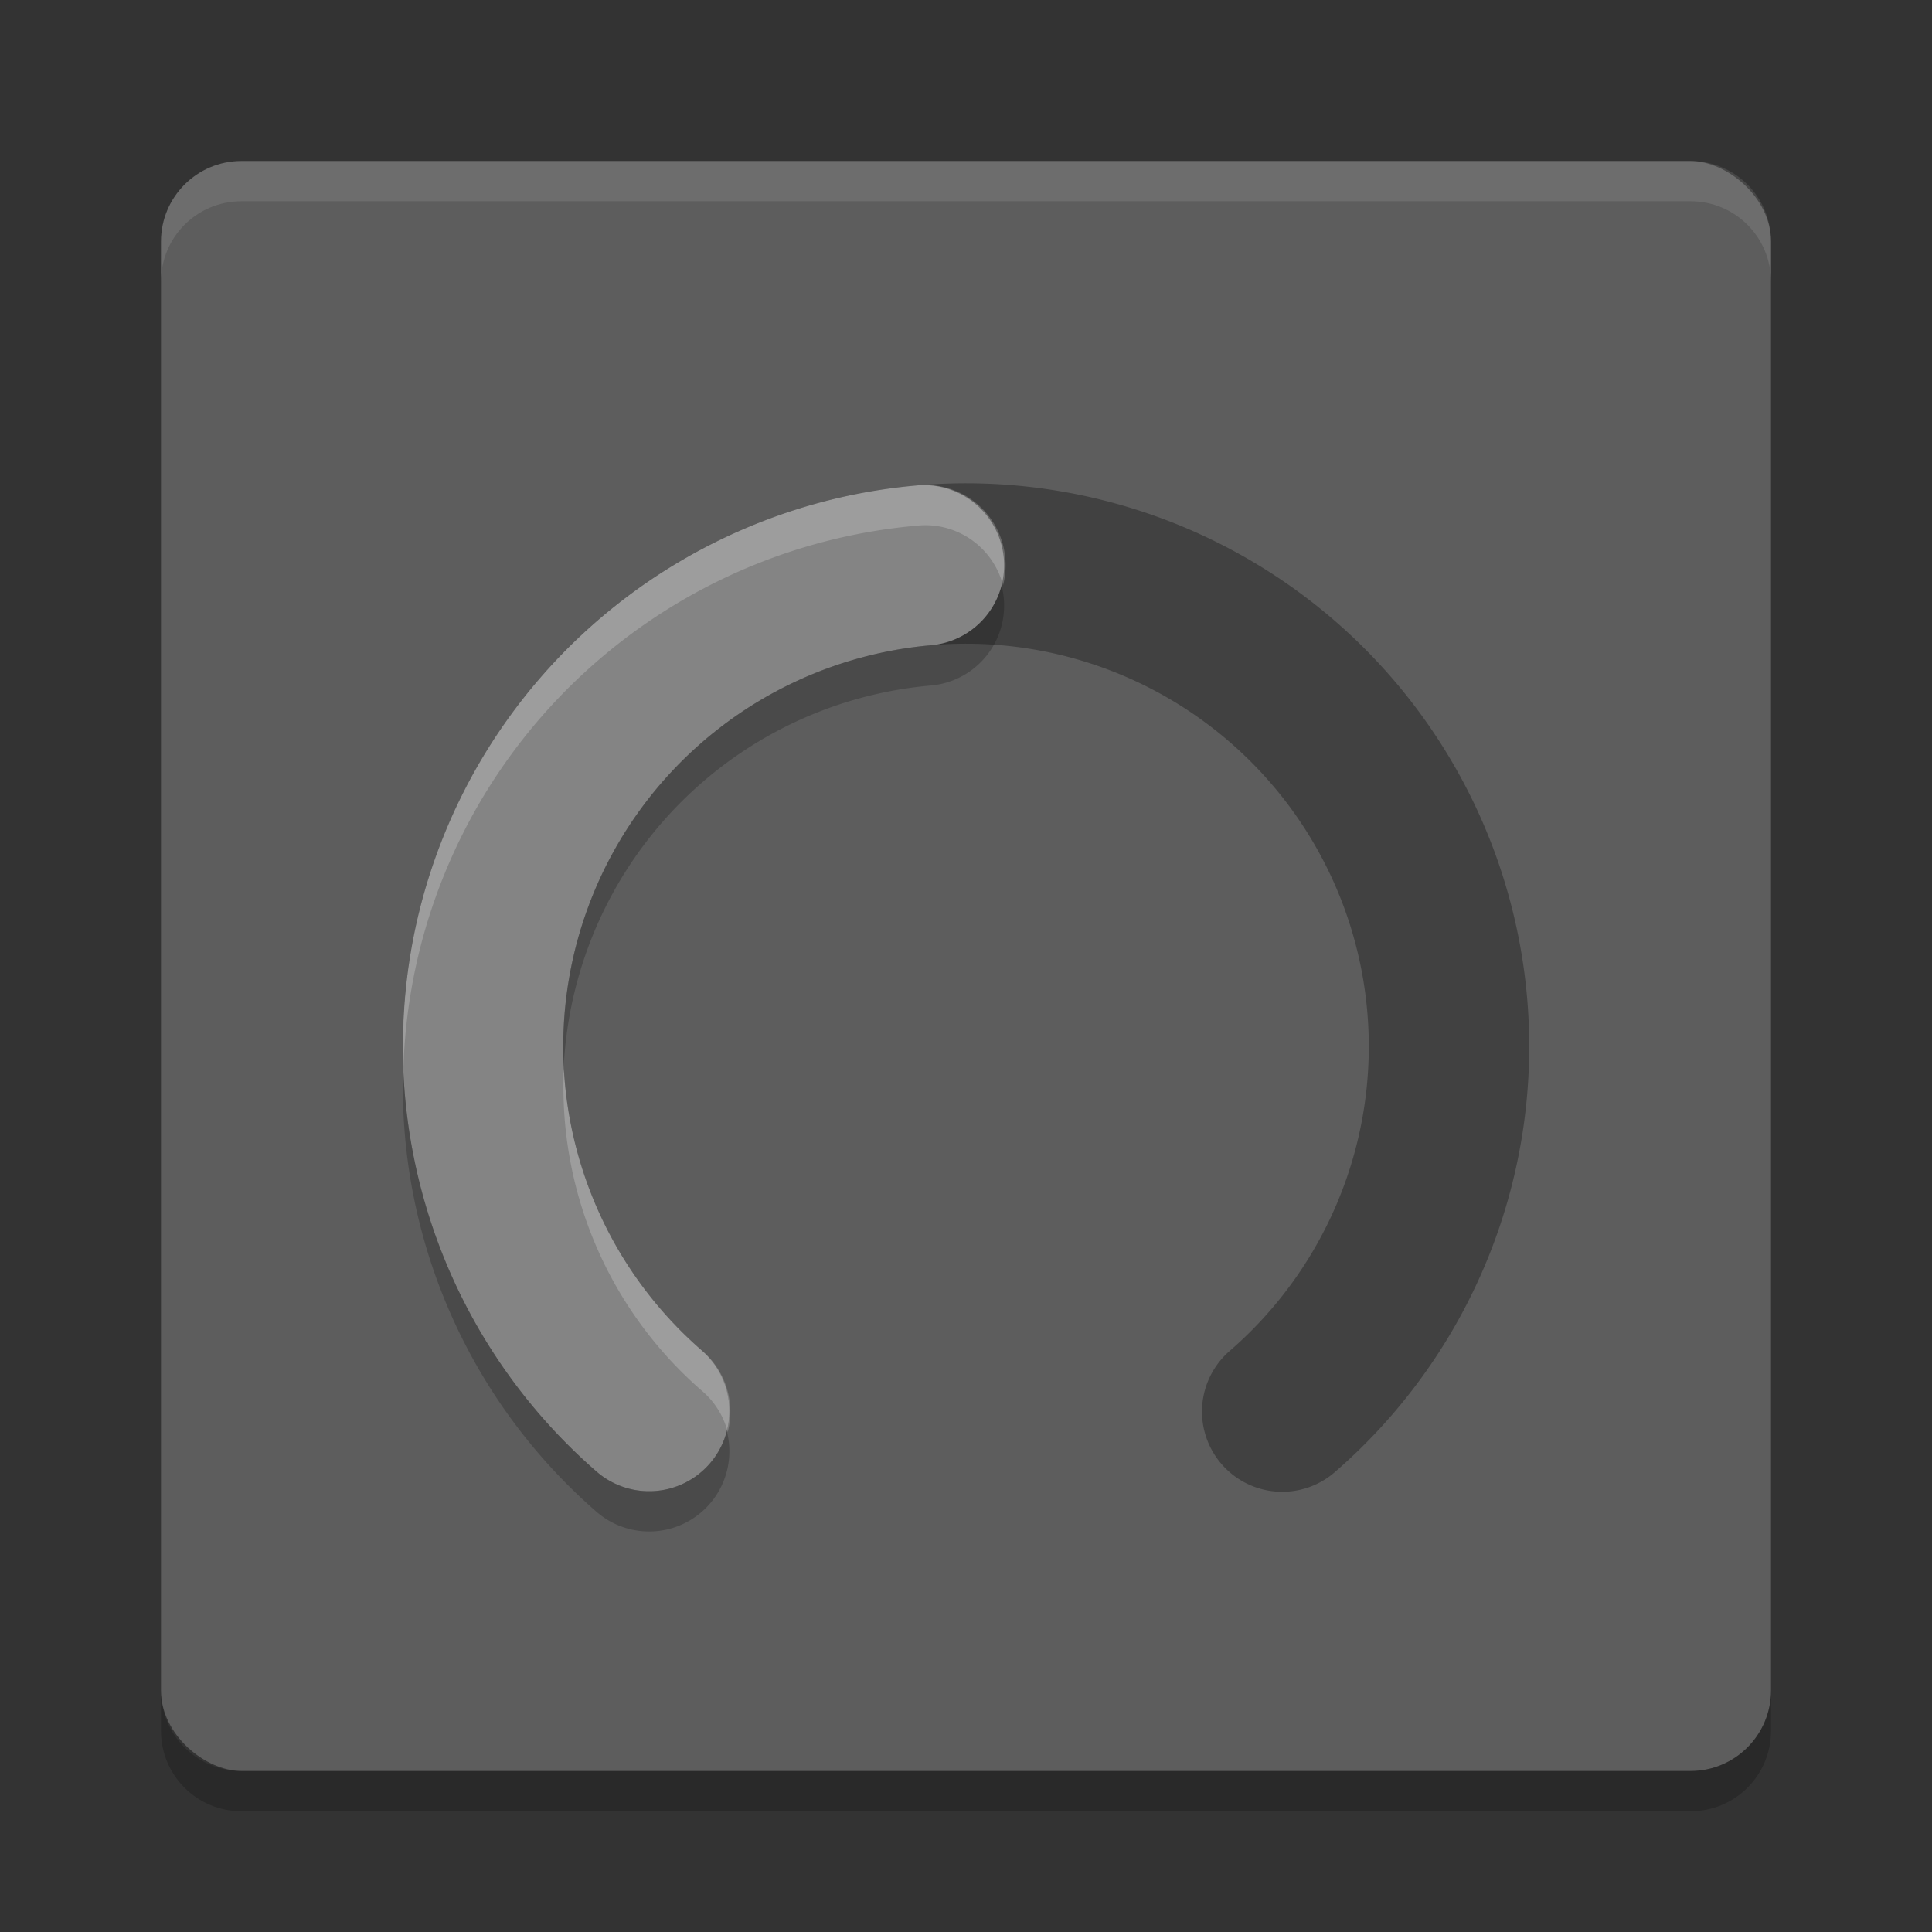 <svg xmlns="http://www.w3.org/2000/svg" width="24" height="24" version="1">
 <rect width="100%" height="100%" fill="#333333" stroke="none"/>
 <rect width="20" height="20" x="-22" y="-22" rx="1" ry="1" transform="matrix(0,-1,-1,0,0,0)" style="fill:#5d5d5d"/>
 <path d="M 3,2 C 2.446,2 2,2.446 2,3 l 0,0.5 c 0,-0.554 0.446,-1 1,-1 l 18,0 c 0.554,0 1,0.446 1,1 L 22,3 C 22,2.446 21.554,2 21,2 L 3,2 Z" style="opacity:0.1;fill:#ffffff"/>
 <path style="opacity:0.2" d="m 3,22.5 c -0.554,0 -1,-0.446 -1,-1 L 2,21 c 0,0.554 0.446,1 1,1 l 18,0 c 0.554,0 1,-0.446 1,-1 l 0,0.5 c 0,0.554 -0.446,1 -1,1 l -18,0 z"/>
 <path style="opacity:0.3;fill:none;stroke:#000000;stroke-width:1.993;stroke-linecap:round;stroke-linejoin:round" d="M 8.064,17.528 A 6,6 0 0 1 6.381,10.896 6,6 0 0 1 12.005,7 6,6 0 0 1 17.623,10.906 6,6 0 0 1 15.928,17.535"/>
 <path style="opacity:0.2;fill:none;stroke:#000000;stroke-width:1.993;stroke-linecap:round;stroke-linejoin:round" d="M 8.064,18.028 A 6,6 0 0 1 6.294,11.646 6,6 0 0 1 11.477,7.523"/>
 <path d="M 8.064,17.528 A 6,6 0 0 1 6.294,11.146 6,6 0 0 1 11.477,7.023" style="fill:none;stroke:#848484;stroke-width:1.993;stroke-linecap:round;stroke-linejoin:round"/>
 <path style="opacity:0.2;fill:#ffffff;fill-rule:evenodd" d="m 11.46,6.025 a 0.997,0.997 0 0 0 -0.069,0.005 C 8.596,6.275 6.212,8.17 5.346,10.838 5.088,11.63 4.983,12.445 5.012,13.248 5.034,12.608 5.142,11.966 5.346,11.338 6.212,8.67 8.596,6.775 11.391,6.53 a 0.997,0.997 0 0 1 0.069,-0.005 0.997,0.997 0 0 1 1,0.747 0.997,0.997 0 0 0 -1,-1.247 z M 7.004,13.276 c -0.068,1.502 0.542,2.981 1.714,4 A 0.997,0.997 0 0 1 9.04,17.79 0.997,0.997 0 0 0 8.718,16.776 c -1.042,-0.906 -1.641,-2.175 -1.714,-3.5 z"/>
</svg>
